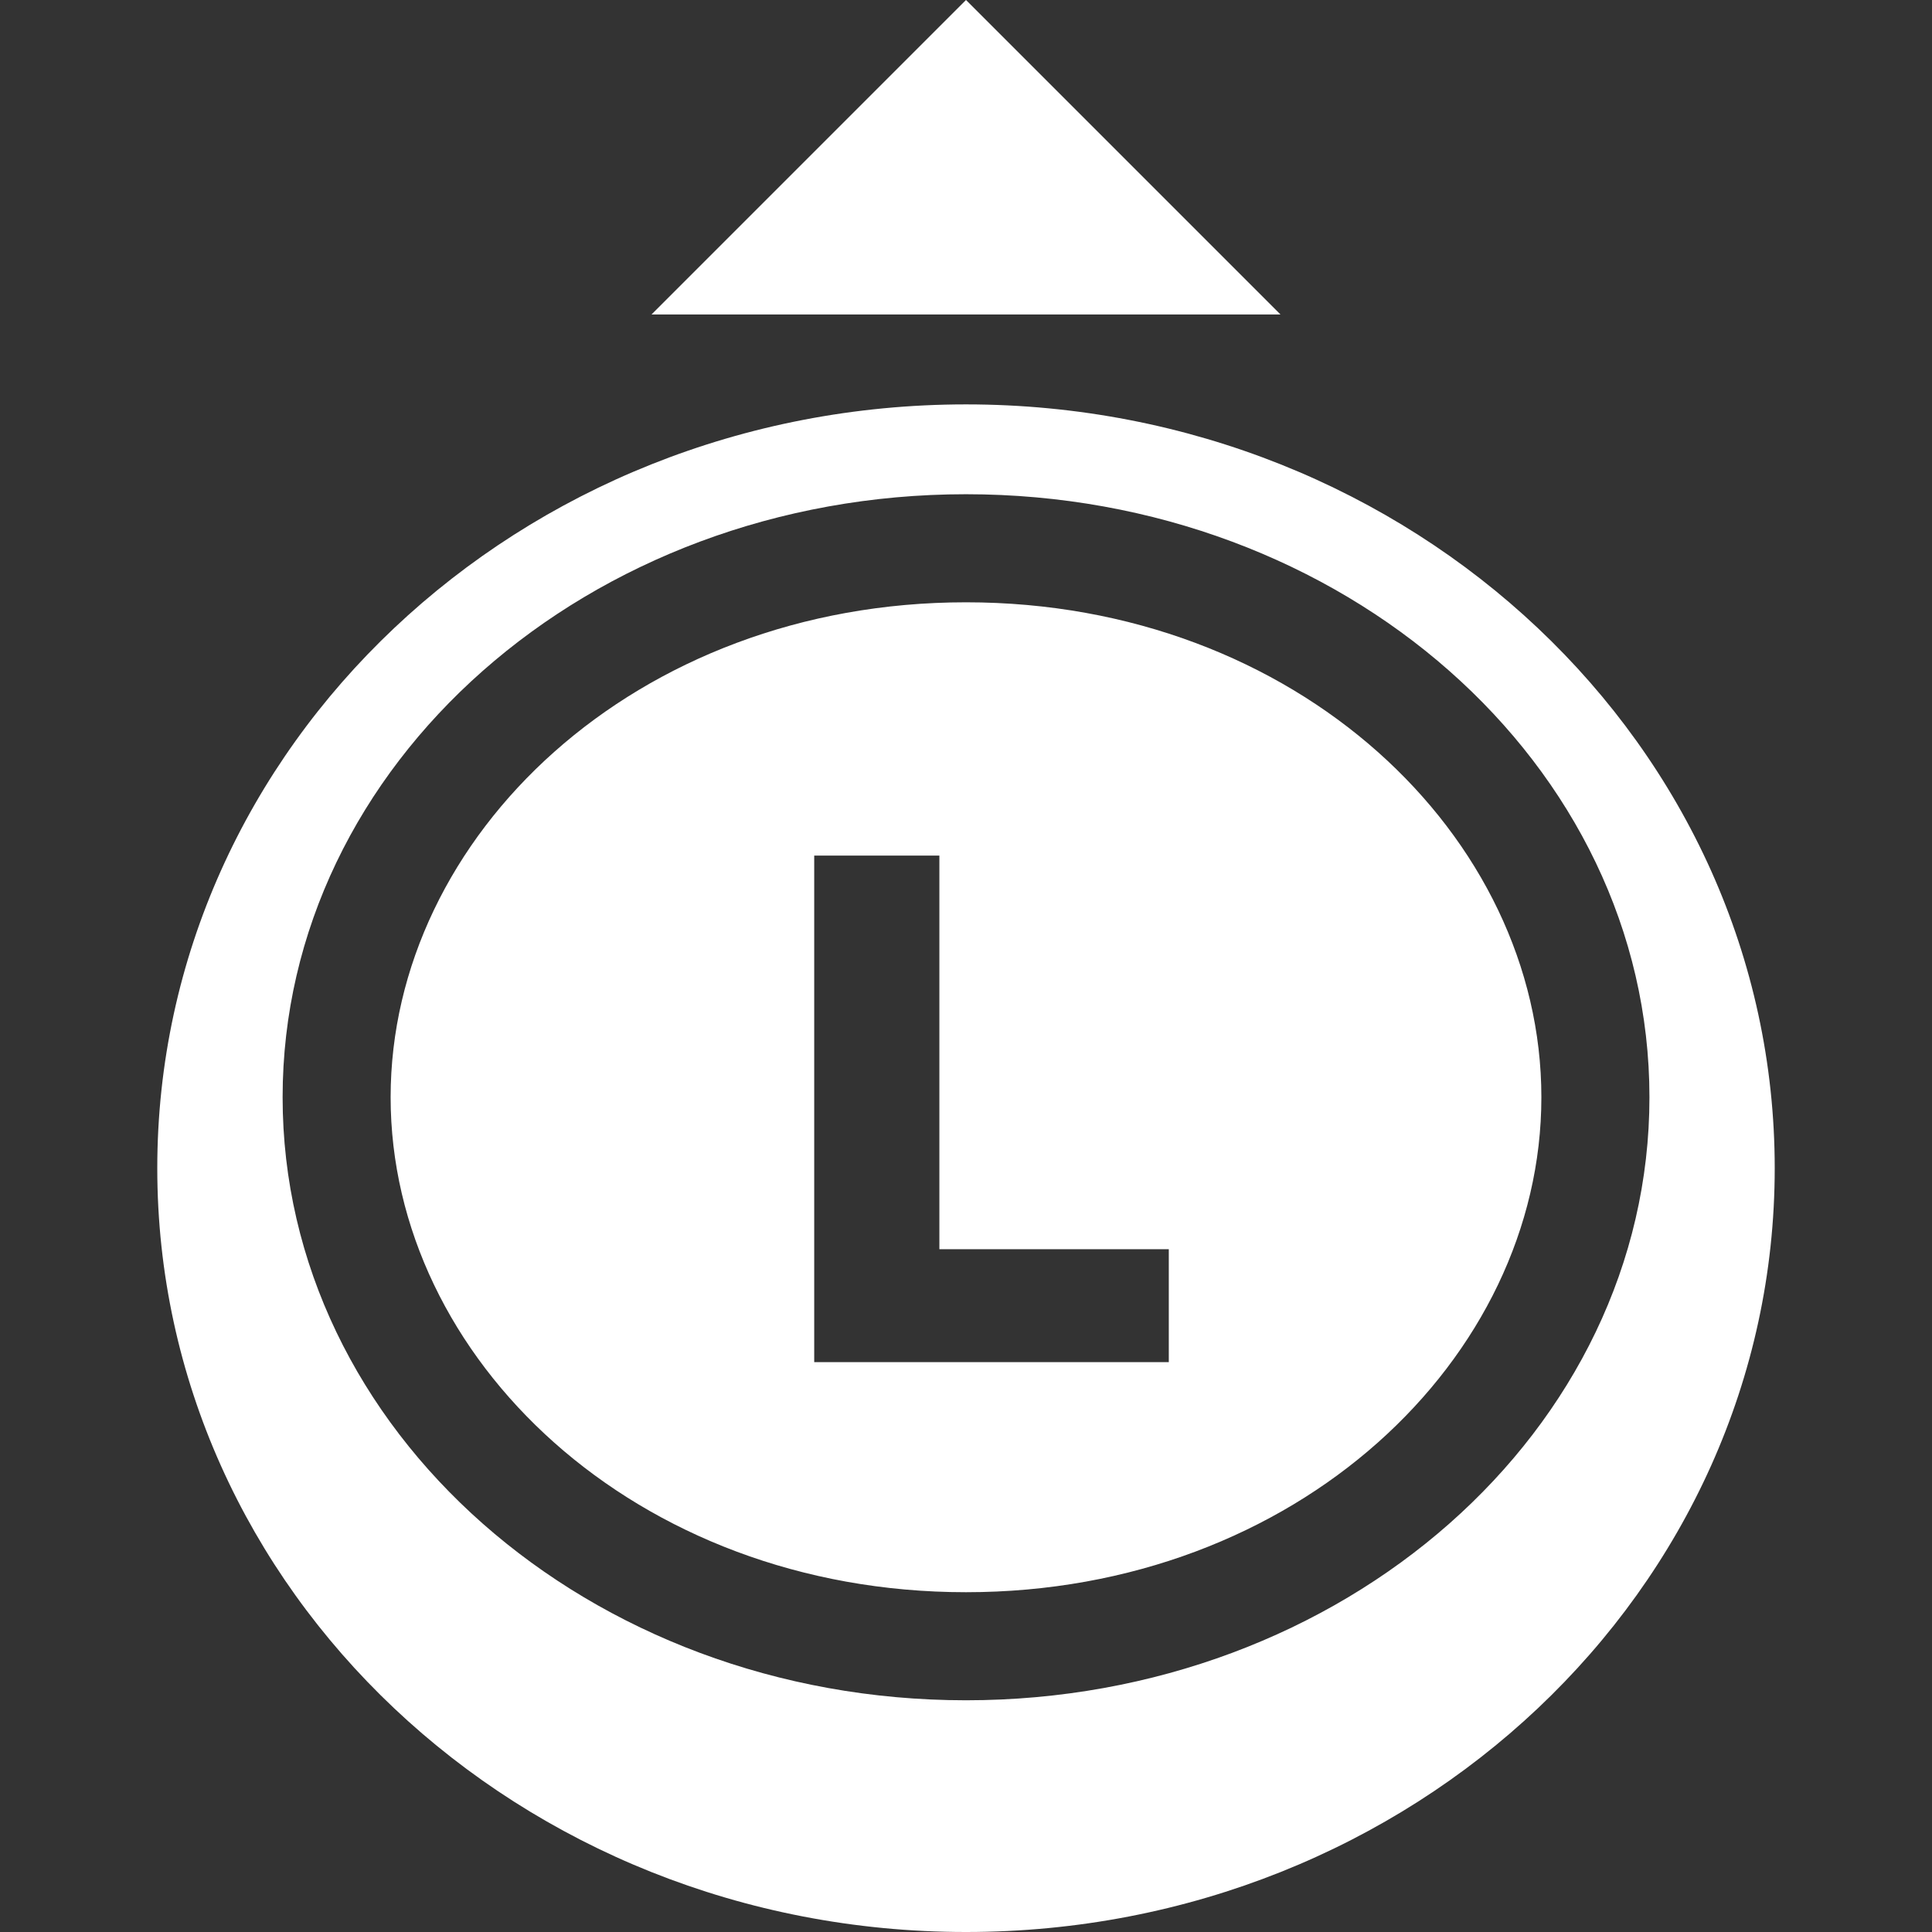 <svg width="32" height="32" viewBox="0 0 32 32" fill="none" xmlns="http://www.w3.org/2000/svg">
<rect x="0" y="0" width="32" height="32" fill="#333333" stroke="none"/>
<g clip-path="url(#clip0_1967_17364)">
<path fill-rule="evenodd" clip-rule="evenodd" d="M18.004 5.209L21.209 5.209L16 0L10.791 5.209L13.996 5.209H18.004ZM16 32C23.398 32 29.395 26.336 29.395 19.349C29.395 12.362 23.398 6.698 16 6.698C8.602 6.698 2.605 12.362 2.605 19.349C2.605 26.336 8.602 32 16 32ZM13.486 22.561H19.359V20.691H15.559V14.171H13.486V22.561ZM16 26.372C21.48 26.372 25.53 22.498 25.53 18.174C25.53 13.85 21.48 9.976 16 9.976C10.52 9.976 6.47 13.85 6.47 18.174C6.47 22.498 10.52 26.372 16 26.372ZM16 28.162C22.252 28.162 27.32 23.69 27.32 18.174C27.32 12.658 22.252 8.186 16 8.186C9.749 8.186 4.681 12.658 4.681 18.174C4.681 23.69 9.749 28.162 16 28.162Z" fill="white"/>
</g>
<defs>
<clipPath id="clip0_1967_17364">
<rect width="32" height="32" fill="white"/>
</clipPath>
</defs>
</svg>
